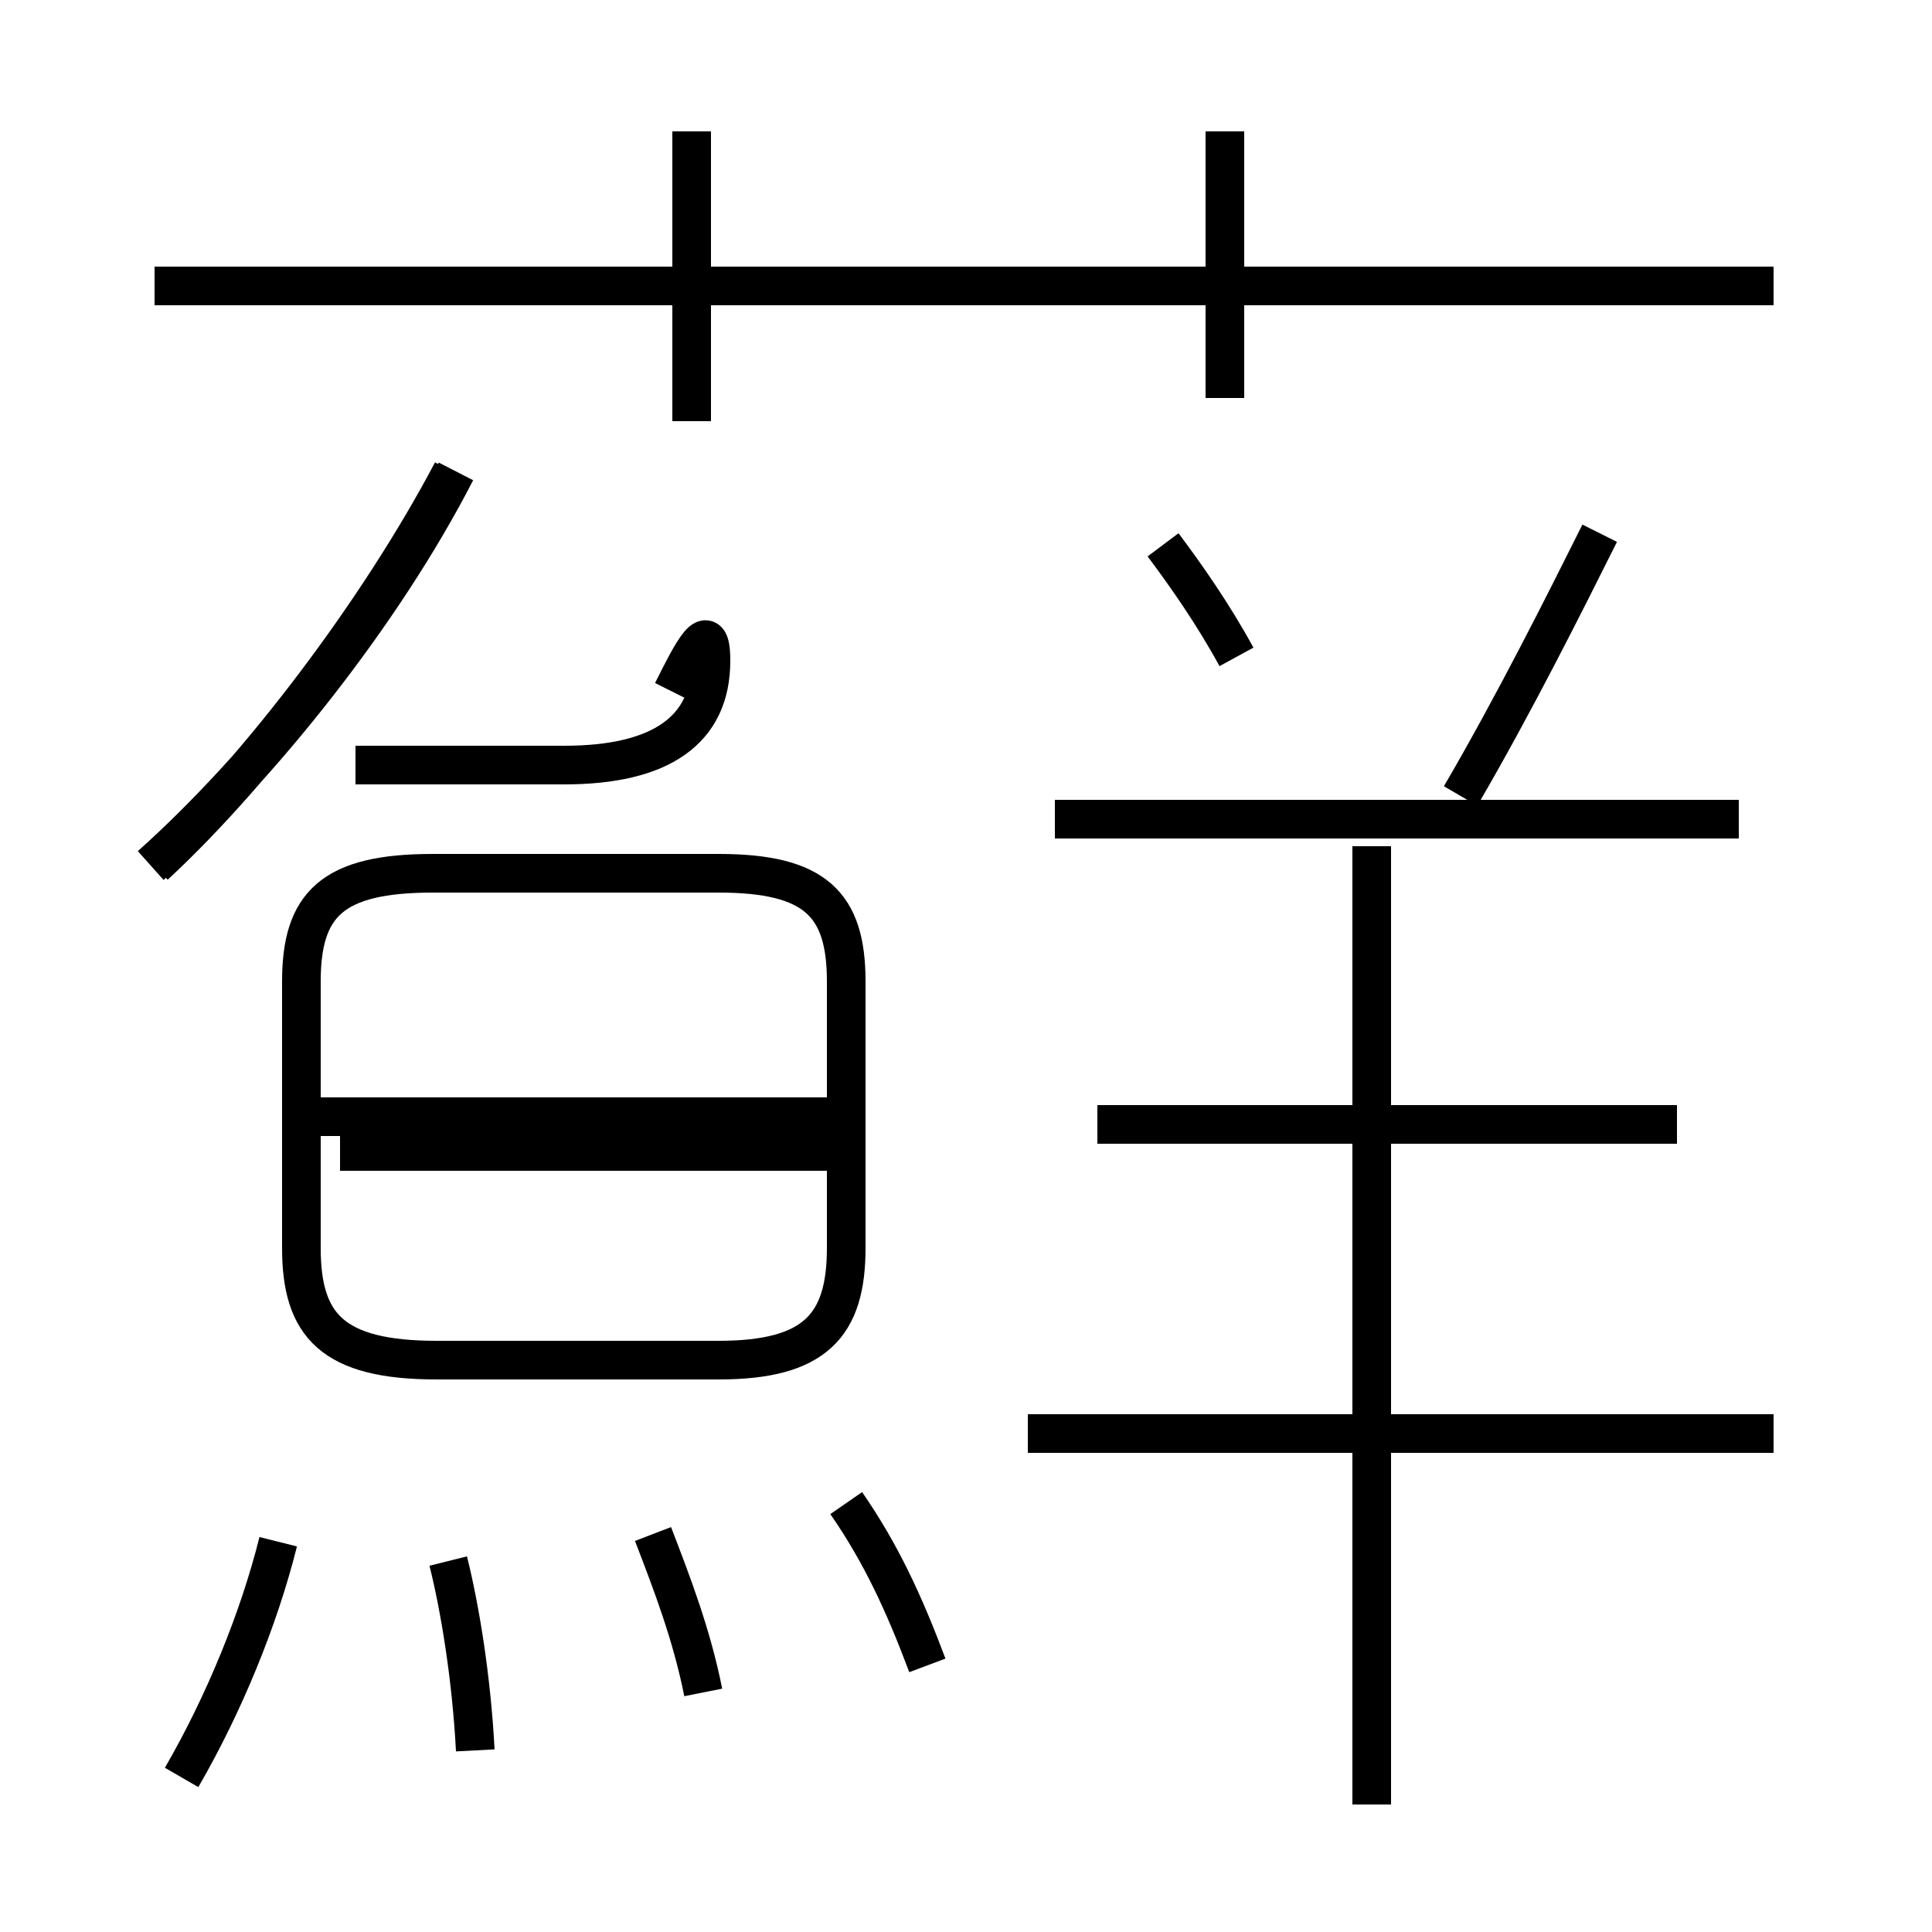 <?xml version='1.0' encoding='utf8'?>
<svg viewBox="0.0 -6.0 50.0 50.0" version="1.1" xmlns="http://www.w3.org/2000/svg">
<rect x="0.0" y="-6.0" width="50.0" height="50.0" fill="#808080" stroke="none"/>
<rect x="-1000" y="-1000" width="2000" height="2000" stroke="white" fill="white"/>
<g style="fill:white;stroke:#000000;  stroke-width:1">
<path d="M 4.7 2.0 C 5.8 0.1 6.7 -2.1 7.2 -4.1 M 18.2 -0.2 C 17.9 -1.7 17.4 -3.0 16.9 -4.3 M 12.3 1.3 C 12.2 -0.6 11.9 -2.4 11.6 -3.6 M 24.0 -0.9 C 23.4 -2.5 22.8 -3.8 21.9 -5.1 M 22.4 -14.2 L 8.8 -14.2 M 18.6 -8.8 L 11.3 -8.8 C 8.6 -8.8 7.8 -9.7 7.8 -11.7 L 7.8 -18.6 C 7.8 -20.6 8.6 -21.4 11.2 -21.4 L 18.6 -21.4 C 21.1 -21.4 21.9 -20.6 21.9 -18.6 L 21.9 -11.7 C 21.9 -9.7 21.1 -8.8 18.6 -8.8 Z M 4.0 -21.6 C 6.7 -24.1 9.8 -28.2 11.7 -31.8 M 22.1 -15.1 L 8.2 -15.1 M 17.4 -26.1 C 17.9 -27.1 18.4 -28.1 18.4 -26.9 C 18.4 -25.1 17.1 -24.2 14.6 -24.2 L 9.2 -24.2 M 45.9 -6.9 L 26.6 -6.9 M 35.5 2.7 L 35.5 -22.1 M 43.4 -14.9 L 28.4 -14.9 M 3.9 -21.6 C 6.7 -24.1 9.9 -28.1 11.8 -31.8 M 45.0 -22.8 L 27.3 -22.8 M 32.0 -27.0 C 31.4 -28.1 30.7 -29.1 30.1 -29.9 M 17.9 -33.1 L 17.9 -40.6 M 37.8 -23.4 C 39.2 -25.8 40.5 -28.4 41.4 -30.2 M 45.9 -36.6 L 4.0 -36.6 M 31.7 -33.7 L 31.7 -40.6" transform="translate(0.0, 38.0)" />
</g>
</svg>
